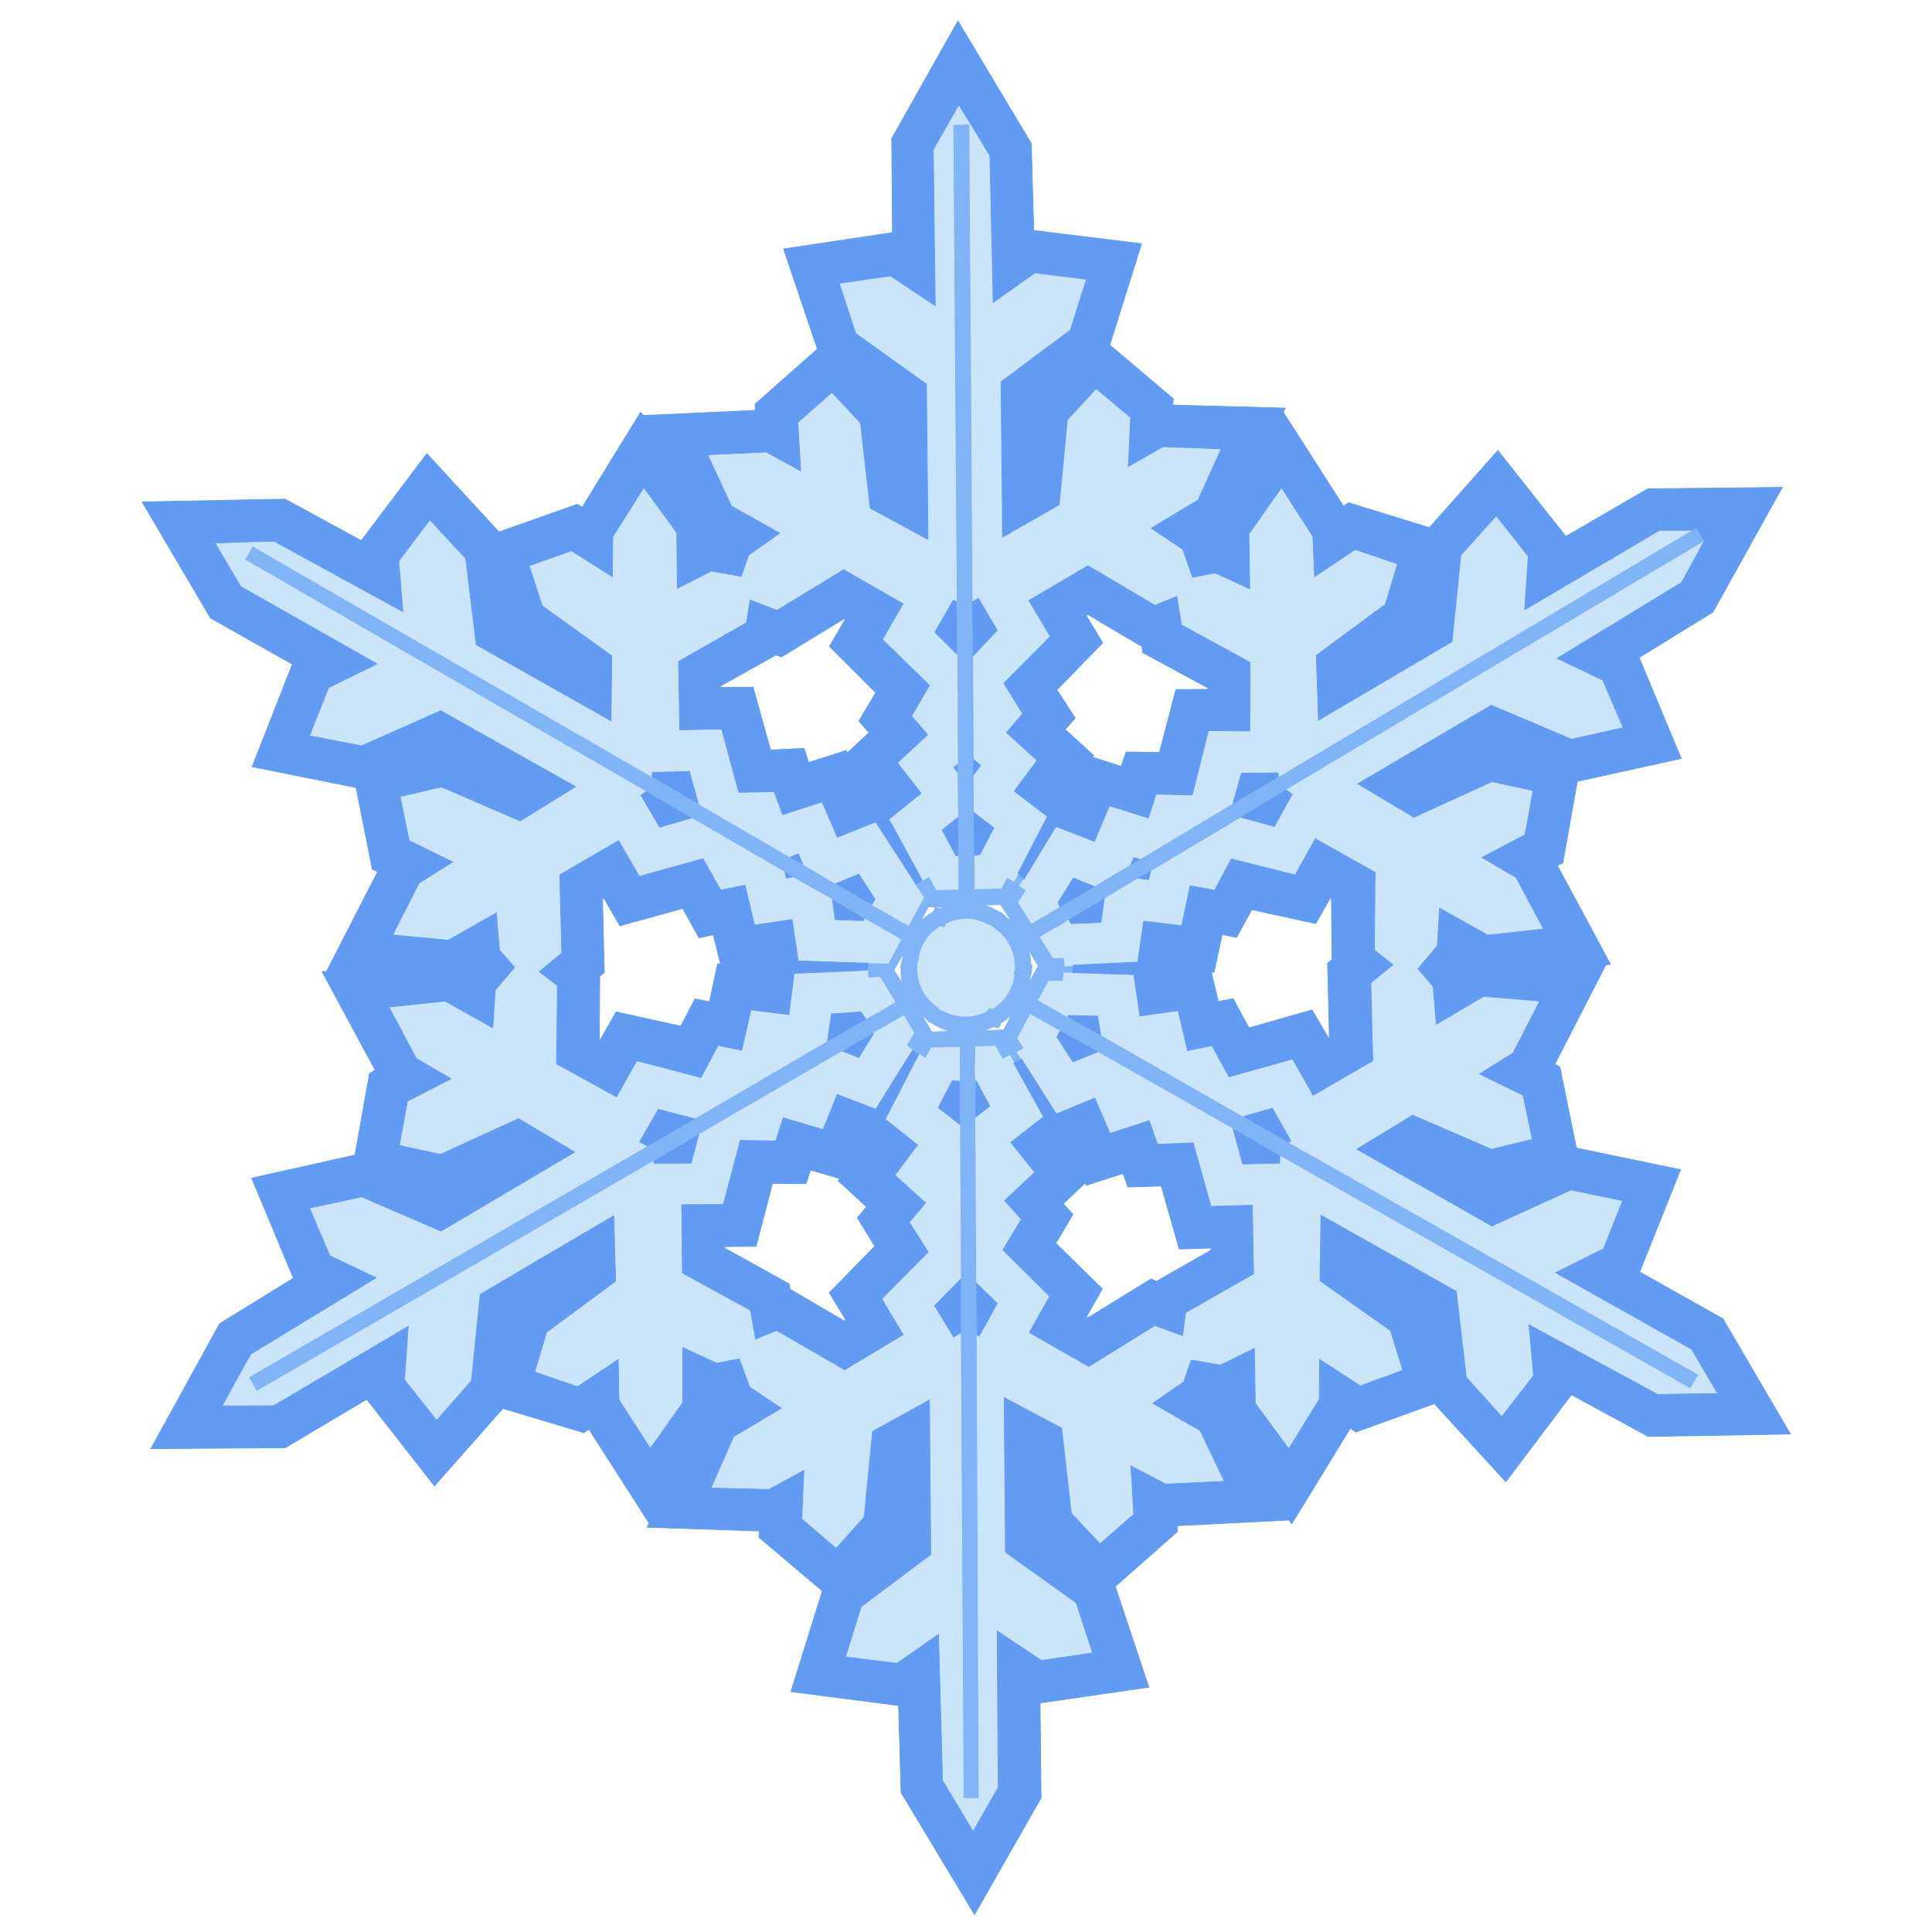<svg id="Layer_2" xmlns="http://www.w3.org/2000/svg" height="100" width="100" viewBox="0 0 100 100">
    <style>
        .st0{fill:#7fb5f7;stroke:#7fb5f7;stroke-width:.04;stroke-miterlimit:10}.st1{fill:#cae4f9;stroke:#cae4f9}.st1,.st2{stroke-width:.04;stroke-miterlimit:10}.st2{fill:#619cf2;stroke:#619cf2}
    </style>
    <path class="st0" d="M54.677 48.023l.663-.41 1.815-1.09 1.77-1.07.636-.35 4.68-2.79 2.33-1.416 21.61-12.843.047-.017-.017-.045-.315-.547-.083-.148-.25.15L66.17 40.2l-2.348 1.372-4.84 2.903-.442.25-1.918 1.153-1.756 1.04-.605.363-.85.51-.67-1.07.394-.64-.345-.223.225-.344-.317-.29-.21.39-.06-.026c-.093-.04-.203-.13-.296-.17l-.32.562-1.35.033V45.01l-.006-.744-.03-2.2-.02-1.97.006-.773-.03-5.385-.028-2.79-.17-24.715-.865.025.18 24.687.024 2.716.03 5.72-.01.366.02 2.382.02 1.97.006.742.002 1-1.124.02-.366-.68-.385.2-.34.18.442.677-.78 1.432-.36-.2-.89-.502-.66-.364-1.86-1.08-1.73-1.026-.622-.35-4.778-2.776-2.39-1.388L13.08 28.25l-.42.702L33.44 40.98l2.327 1.362.03.014 4.84 2.804.376.24 2.075 1.175 1.64.984.625.35.92.51.345.223-.64 1.2-1.034-.01-.044.35.004.075c-.01.107.01.227.032.35l.606-.03.774 1.27-.87.54-.03-.014-.605.365-1.98 1.127-6.89 4.033-2.39 1.39-.04.017-20.63 11.98.414.74L33.854 60.1l2.305-1.355 7.47-4.334 1.59-.92.013-.03.635-.35.9-.53.53.9-.396.64.33.26.08.07.062.03c.06.027.11.086.17.113l.03.013c.095.04.205.128.33.183l.276-.545 1.456-.02v1l.003.742.017 2.23.05 8.027V69l.14 24.11.82-.01-.108-24.02-.02-2.64-.048-8.617.015-1.885-.03-.014-.006-.744.03-.988 1.014-.035.366.68.386-.2.2.386.416-.19-.245-.367.045-.017.31-.2-.33-.515.655-1.23.89.505.654.36 1.938 1.07 7.02 3.99 2.42 1.4L87.5 71.89l.435-.735-21.22-12.038-2.34-1.33-7.397-4.23-1.7-.934-.623-.35-.92-.518.545-.982.743-.005.04-.427.442.01.058-.38-.454.02-.01-.07c.01-.104-.01-.224-.03-.35l-.03-.01-.53.025-.68-1.076.81-.494.033.016zm-2.88-1.198l.524.825a.885.885 0 0 1-.3-.244c-.03-.014-.07-.072-.14-.1l-.01-.044-.25-.11a2.975 2.975 0 0 0-.71-.315l.894-.012zm-4.295 3.18a.368.368 0 0 1 .006-.18l.055-.125c.07-.747.482-1.343 1.1-1.737l.232.065.096-.217.09-.03a2.244 2.244 0 0 1 1.86 0l.34.15.174.12c.03.014.08.07.14.1.6.486.923 1.184.928 1.928 0 0-.013.03.005.078l-.09.294.06.026-.015.03a2.314 2.314 0 0 1-1.133 1.726l-.155-.066-.13.202-.132.05a2.365 2.365 0 0 1-1.925 0l-.28-.122-.093-.04-.016-.046c-.05-.057-.08-.07-.16-.143-.647-.47-.97-1.17-.96-1.94l.014-.03-.004-.08zm.402 2.698l.08.072c.047.058.078.072.127.13l.22.096c.08.08.21.13.33.19.16.07.34.15.51.19l-.94.03-.51-.855c.08.07.145.1.19.158zm3.333.508l.18-.06.274.05.11-.248a2.5 2.5 0 0 0 .59-.483l-.44.84-1.015.033c.1-.067.223-.09.31-.123zm2.056-2.39c.01-.1.02-.21.044-.35a.41.41 0 0 0 .05-.2l.01-.1.02-.21-.06-.027c.002-.26-.054-.47-.113-.753l.494.81-.445.84zm-5.255-3.87l.82-.01c-.046.02-.06.05-.09.04l-.134.053-.23-.065-.11.25a1.922 1.922 0 0 0-.688.55l.432-.81zm-1.28 2.4a.48.48 0 0 0-.02.215.972.972 0 0 0-.076.338l-.055.125.035.09c-.016.29.012.56.085.815l-.46-.723.49-.856z"/>
    <path class="st1" d="M87.548 69.836l-7.035-3.958 2.475-1.242.99-2.49-2.684-.555-4.084 1.87-6.99-3.97 2.89-1.76 4.076 1.76 2.115-.51-.47-2.284-2.25-1.106 1.74-1.085 1.375-2.69-2.895-.244L74.35 53l-.17-1.964-.79-.903 1.006-1.186.12-1.948 2.495 1.396 2.884-.32-1.418-2.664-1.765-1.04 2.22-1.168.42-2.297-2.136-.46-4.04 1.85-2.906-1.73 6.907-4.064 4.152 1.76 2.67-.6-1.06-2.47-2.36-1.115 6.446-3.937 1.144-2.09-21.6 12.847.315.212-.92 1.67-1.72-.46-4.677 2.79-.115.43-.52-.08-1.77 1.07-.17 1.22-1.546.06-.1-.193-.66.412-.03-.015-.81.495.674 1.076.53-.025.03.015c.022.12.043.24.033.346l.003.078.457-.02 3.33-.16.306-2.125 1.97.24.43-2.07 1.272.23.86-1.62 3.304.828 1.05-1.87 3.09 1.734-.035 4.023.962.758-1.157.94.104 4.047-3.086 1.788-1.06-1.88-3.294.918-.884-1.612-1.262.26-.494-2.07-1.975.277-.314-2.14-3.177-.106-.44-.007-.04.426-.745.003-.545.98.92.52.623.35.03-.065 1.5.033.17.964L64.38 57.8l1.482-.42.96 1.684-.104.065L87.93 71.15l-.435.735-21.25-12.05-.012.366-1.91.05-.497-1.81-7.02-3.99-1.266.516-.836-1.296.168-.297-.655-.36-.89-.505-.653 1.23.328.517-.31.195-.044.017.245.368 1.79 2.83 1.994-.824.786 1.83 2.033-.66.423 1.227 1.84-.074.915 3.296 2.137-.056.064 3.548-3.516 2.006-.156 1.19-1.438-.522-3.42 2.123-3.074-1.766 1.05-1.873L51.9 64.7l.957-1.58-.86-.975 1.57-1.456-1.244-1.55 1.697-1.328-1.545-2.797-.203-.385-.385.2-.367-.68-1.015.034-.027.99.01.742.03.014.716 1.32-.732.564.05 8.62 1.066 1.025-.936 1.7-.11-.09.105 24.02-.82.01-.14-24.11-.353.212-.988-1.62 1.345-1.37-.05-8.027-1.1-.858.723-1.386.368.014-.003-.743v-1l-1.457.026-.28.543c-.124-.06-.234-.145-.327-.186l-.03-.015-.196.36-1.543 2.99 1.674 1.33-1.17 1.56 1.587 1.44-.847.997.985 1.547-2.4 2.422 1.106 1.86-3.026 1.81-3.51-2.035-1.088.448-.27-1.49-3.52-1.928-.038-3.53 2.153-.012.87-3.32 1.84.035.38-1.203 2.064.616.732-1.827 1.993.77 1.676-2.706.224-.345-.33-.258.395-.64-.53-.9-.9.528-.638.35-.013.03-.776 1.25-.82-.322-7.472 4.334-.387 1.46H33.84l.01-.105-20.57 11.927-.415-.74L33.5 59.31l-.39-.21.967-1.684 1.86.485 6.894-4.03.21-1.39 1.53-.103.244.367.606-.363.03.016.87-.543-.775-1.27-.6.03a1.43 1.43 0 0 1-.03-.35l-.005-.075-.423.037-3.36.147-.278 2.138-1.97-.24-.48 2.087-1.225-.247-.877 1.65-3.32-.872-1.05 1.873-3.1-1.704.05-4.055-.948-.714 1.167-.965-.103-4.046 3.042-1.77 1.072 1.846 3.296-.92.91 1.626 1.264-.258.497 2.07 1.944-.29.314 2.14 3.175.106.44.01 1.034.01.64-1.2-.344-.225-.92-.52-.624-.35-.04.093-1.462-.05-.14-1.026-2.074-1.17-.315.044-.06-.284-4.836-2.806-.03-.013-1.62.476-.977-1.655.264-.18-20.79-12.02.423-.702 20.667 11.94.02-.212 1.91-.046.458 1.648 4.778 2.776.402-.156.22.505 1.735 1.027 1.176-.48.83 1.295-.153.266.655.363.89.51.358.195.78-1.434-.44-.676-.216-.354-1.852-2.86-1.98.793-.786-1.83-2.032.66-.437-1.192-1.834.045-.885-3.28-2.167.04-.065-3.548 3.516-2.006.187-1.18 1.393.54 3.45-2.11 3.076 1.77-1.08 1.858 2.434 2.373-.926 1.59.834.96-1.57 1.458 1.23 1.58L46 42.414l1.514 2.78.2.385.386-.21.366.68 1.122-.02-.002-1-.005-.746-.1-.01-.713-1.316.804-.645-.023-2.384-.162-.22.176-.144-.03-5.72-1.133-1.13.95-1.654.155.068-.18-24.682.866-.028.167 24.718.297-.163.974 1.653-1.242 1.302.03 5.385.348.3-.357.473.02 1.973 1.023.788-.725 1.383-.27.03.005.743v1.004l1.35-.036.323-.56c.093.04.203.127.296.17l.062.026.21-.39 1.526-2.957-1.72-1.314 1.186-1.59-1.587-1.442.833-.966-.97-1.578 2.404-2.424-1.106-1.86 3.056-1.8 3.466 2.05 1.13-.46.24 1.475 3.55 1.94-.01 3.55-2.14-.02-.843 3.337-1.87-.05-.396 1.234-2.02-.63-.776 1.842-1.993-.77L53 45.5l-.226.346.345.227-.4.64.673 1.077.855-.51.606-.364-.1-.193.79-1.282 1.067.44 1.92-1.153.15-.34.296.09 4.84-2.9.425-1.554 1.9-.02.025.2 21.38-12.754-1.67.003-6.966 4.11.187-2.77-1.662-2.104-1.83 2.045-.457 4.47-6.908 4.067-.115-3.35 3.577-2.645.628-2.093-2.19-.745-2.104 1.405-.085-2.073-1.623-2.534-1.69 2.403.046 2.835-1.785-.824-1.17.224-.51-1.45-1.63-1.09 2.42-1.453 1.207-2.65-3.026-.114-1.79 1.025.12-2.54-1.785-1.494-1.486 1.604-.43 4.403-2.92 1.677-.08-8.04 3.59-2.676.83-2.633-2.67-.33-2.16 1.53-.168-7.595-1.006-1.668-.606-.974-1.31 2.31.1 8.084-2.32-1.543-2.654.383.854 2.6 3.66 2.616.08 8.04-2.99-1.62-.5-4.41-1.487-1.58-1.762 1.56.15 2.51-1.79-.976-3.03.146 1.238 2.66 2.497 1.397-1.616 1.14-.37 1.097-1.548-.276-1.765.89-.03-2.87-1.707-2.343-1.61 2.55-.024 2.066-2.113-1.34-2.192.773.675 2.077 3.6 2.59-.032 3.358-6.974-3.93-.55-4.466-1.857-2.002-1.614 2.14.214 2.617L14.2 28l-1.122.022-1.955.063 1.338 2.258 7.057 4.003L17 35.574l-.99 2.49 2.697.524 4.1-1.82 6.974 3.93-2.86 1.777-4.07-1.763-2.15.497.478 2.28 2.258 1.11-1.736 1.08-1.375 2.69 2.88.27 2.483-1.424.153 1.92.788.903-1.006 1.186-.12 1.95-2.465-1.38-2.91.305 1.417 2.665 1.797 1.054-2.25 1.154-.422 2.295 2.133.46 4.04-1.85 2.907 1.73-6.922 4.094-4.107-1.77-2.705.584 1.06 2.47 2.39 1.13-6.49 3.95-.544.984-.934 1.7 2.67-.01 6.968-4.112-.185 2.77 1.66 2.103 1.8-2.06.453-4.47 6.91-4.06.103 3.38L28.3 68.94l-.617 2.066 2.224.76 2.1-1.41.053 2.06 1.624 2.534 1.678-2.37v-2.85l1.755.81 1.172-.22.54 1.46 1.634 1.09L38 74.34l-1.176 2.667 3.01.068 1.803-.98-.105 2.51L43.3 80.13l1.454-1.62.44-4.44 2.94-1.63.065 7.998-3.61 2.707-.816 2.605 2.67.326 2.145-1.498.21 7.578.71 1.165.873 1.46 1.3-2.28-.053-8.1 2.29 1.53 2.654-.383-.854-2.6-3.663-2.617-.064-7.996 2.973 1.574.5 4.41 1.487 1.582 1.744-1.527-.15-2.516 1.805.945 3.03-.146-1.25-2.627-2.45-1.42 1.6-1.11.383-1.122 1.515.26 1.75-.86.047 2.834 1.737 2.36 1.578-2.565.025-2.066 2.1 1.37 2.207-.802-.644-2.065-3.644-2.573.05-3.384 7.005 3.944.52 4.454 1.843 2.036 1.64-2.125-.25-2.63 6.67 3.61 1.684-.034 1.41-.006-1.355-2.3z"/>
    <path class="st1" d="M52.513 50.07a2.482 2.482 0 0 0-.927-1.93c-.062-.027-.11-.086-.14-.1l-.173-.112a34.22 34.22 0 0 1-.34-.15 2.24 2.24 0 0 0-1.853-.003l-.09.035-.096.217-.23-.065c-.62.394-1.03.99-1.102 1.737l-.055.12a.346.346 0 0 0-.007.18l.008.07-.014.03c-.007.776.314 1.474.96 1.944.078.072.11.086.158.144l.018.045.093.04.28.123a2.37 2.37 0 0 0 1.927 0l.134-.055.128-.2.155.07a2.312 2.312 0 0 0 1.132-1.724l.01-.03-.066-.028.09-.294c-.016-.045-.003-.076-.003-.076z"/>
    <path class="st2" d="M64.372 57.788l2.34 1.33.104-.066-.96-1.684zm-.05 2.462l1.91-.047.014-.365-2.42-1.402zm1.638-17.473l.922-1.668-.314-.22-2.33 1.414zm-2.137-1.203l2.348-1.372-.02-.196-1.89.015zm-13.253 27.5l.11.085.936-1.7-1.066-1.03zm6.238-16.48l-1.504-.033-.027.07 1.7.938zm2.752-7.492l-.635.35.52.08zm-4.02 9.86l1.266-.515-1.934-1.076-.168.3zm-6.177 14.245l.354-.215.003-2.777-1.346 1.37zm9.177-24.48l.444-.25-.293-.09zm-1.385 1.796l-1.815 1.09.1.19 1.546-.058zm-6.637 9.41l-.016 1.882.73-.566zm5.037-10.487l-.79 1.282.102.193 1.756-1.04zm-6.99 11.884l1.105.86-.016-2.232-.365-.013zm2.875-14.48l-1.025-.785.03 2.2.27-.03zm-1.966 1.43l.107.01-.01-1.972-.803.646zm-4.25 9.204l-1.594.926.82.325zm5.18-14.166l-.01.775.36-.473zm-.864.62l.012-.366-.175.145zM43.037 52.48l-.207 1.392 1.98-1.127-.245-.368zm7.31-21.34l.027 2.792 1.243-1.304-.975-1.653zM44.45 45.25l-1.175.48 1.858 1.08.154-.265zm-1.222 2.35l1.46.05.04-.092-1.64-.983zm6.27-16.464l-.156-.068-.953 1.654 1.13 1.13zm-13.34 27.61L33.856 60.1l-.01.106h1.927zM41.32 44.2l-.402.157.623.35zm-.624 1.245l.317-.046-.376-.24zm-6.62 11.973l-.966 1.685.39.21.044-.018 2.392-1.39zm1.606-17.485l-1.91.046-.02.21 2.388 1.39zm.085 2.41l-2.327-1.36-.264.18.975 1.65zm35.18 8.527l1.153-.935-.962-.758.035-4.024-3.088-1.734-1.05 1.87-3.302-.83-.863 1.62-1.27-.23-.432 2.07-1.97-.24-.307 2.12-3.33.16-.05.38 3.178.107.315 2.14 1.975-.277.492 2.07 1.262-.256.88 1.612 3.294-.92 1.06 1.878 3.087-1.788-.102-4.047zm-2.128 2.804l-.06.048-.85-1.447-3.265.93-.816-1.51-.768.145-.363-1.53.14.023.42-1.963.75.146.783-1.434 3.312.722.81-1.42.037 3.277-.233.2.092 3.82zm-6.14 8.778l-.92-3.295-1.85.073-.423-1.224-2.033.66-.786-1.83-1.994.824-1.79-2.828-.414.187 1.545 2.79-1.695 1.32 1.243 1.55L52 62.14l.866.976-.956 1.578 2.42 2.405-1.05 1.87 3.074 1.76 3.42-2.12 1.436.522.157-1.193 3.516-2.004-.064-3.55-2.14.058zm0 2.26l-2.82 1.608-.28-.123-3.26 2.008-.092-.04.83-1.452-2.408-2.36.885-1.498-.5-.553 1.148-1.087.05.134 1.9-.61.245.7 1.73-.05.93 3.26 1.65-.05-.01.105zM52.93 36.95l-.834.967 1.587 1.442-1.184 1.59 1.72 1.31-1.53 2.95.32.288 1.642-2.72 1.995.77.777-1.843 2.018.632.396-1.234 1.87.047.84-3.333 2.14.02.014-3.55-3.553-1.94-.24-1.475-1.13.462-3.467-2.05-3.055 1.8 1.107 1.86-2.403 2.42.973 1.575zm3.29-5.104l.09-.035 2.796 1.65.046.32 3.35 1.813.035.09-1.67.003-.85 3.258-1.73-.022-.254.743-1.496-.477.073-.08-1.475-1.354.52-.588-.95-1.458 2.37-2.436-.856-1.418zM47.06 63.26l.847-.996-1.587-1.442 1.17-1.56-1.673-1.33 1.542-2.988.19-.358c-.06-.027-.11-.086-.17-.113l-.06-.027-.08-.072-.23.345-1.68 2.7-1.995-.77-.73 1.822-2.065-.614-.383 1.202-1.838-.035-.875 3.32-2.154.012.034 3.534 3.52 1.927.27 1.49 1.086-.446 3.52 2.037 3.026-1.814-1.106-1.86 2.403-2.42-.985-1.55zm-3.28 5.076l-.088.035-2.795-1.64-.06-.28L37.5 64.6l-.002-.075 1.638-.018.846-3.258 1.732.02.24-.71 1.508.44-.086.11 1.476 1.355-.474.57.905 1.474-2.358 2.405.86 1.416zm2.96-37.083l-3.074-1.765-3.45 2.108-1.392-.54-.186 1.178-3.516 2.005.064 3.54 2.168-.045.886 3.28 1.834-.04.437 1.192 2.04-.66.79 1.83 1.98-.794 1.853 2.856.214.352.34-.183-.2-.386-1.52-2.78 1.667-1.34-1.23-1.58 1.57-1.455-.835-.963.927-1.59-2.436-2.373 1.08-1.86zm-2.274 6.073l.514.598-1.133 1.056-.052-.134-1.943.624-.232-.733-1.74.083-.9-3.25-1.67.004-.003-.076 2.853-1.594.293.092 3.244-1.977.062.02-.82 1.42 2.39 2.39-.87 1.47zm-7.3 16.787l1.226.245.477-2.087 1.96.24.276-2.13 3.362-.144.422-.035.043-.35-.44-.01-3.18-.106-.314-2.14-1.943.29-.494-2.07-1.26.257-.915-1.626-3.295.916-1.073-1.85-3.042 1.77.104 4.045-1.168.967.944.716-.05 4.054 3.104 1.706 1.05-1.87 3.32.872.878-1.652zm-1.93-1l-3.344-.735-.826 1.45-.048-.057.026-3.24.234-.192-.092-3.82.058-.05.843 1.45 3.25-.9.847 1.523.736-.157.375 1.5-.15.007-.423 1.96-.75-.147-.736 1.412z"/>
    <path class="st2" d="M89.14 68.242l-4.273-2.406 2.114-5.292-5.39-1.123-.85-4.19-.264-.15 2.638-5.133.24-.042-2.747-5.103.28-.135.754-4.225 5.377-1.185-2.18-5.223 3.82-2.353 3.59-6.456-6.96.076-4.24 2.464-3.52-4.446-3.544 3.992-4.18-1.29-.265.18-3.115-4.86.096-.217-5.82-.16.03-.32-3.29-2.788 1.644-5.24-5.58-.687-.126-4.5-3.795-6.345-3.428 6.083.037 4.87-5.635.847 1.75 5.183-3.216 2.84v.335l-5.784.264-.146-.175-3.027 4.925-.264-.154-4.047 1.433-3.73-4.056-3.396 4.503-3.94-2.147-7.4.142 3.535 6.008 4.243 2.392-2.084 5.306 5.38 1.08.84 4.228.28.123-2.65 5.165-.23.01 2.75 5.106-.295.165-.754 4.225-5.345 1.193 2.16 5.18-3.816 2.352-3.56 6.47 6.95-.046 4.22-2.51 3.506 4.48L26.03 72.9l4.187 1.255.266-.18 3.115 4.86-.096.214 5.806.194-.03.32 3.29 2.786-1.63 5.208 5.573.72.128 4.5 3.803 6.32 3.445-6.04-.053-4.913 5.63-.816-1.74-5.214 3.218-2.84-.016-.304 5.8-.293.13.2 3.04-4.956.285.2 4.06-1.47 3.7 4.042 3.396-4.504 3.975 2.162 7.357-.126-3.504-5.99zm-1.648 3.904l-1.683.035-6.67-3.61.24 2.63-1.645 2.13-1.84-2.04-.518-4.45-7.004-3.94-.05 3.388 3.646 2.575.644 2.064-2.206.804-2.1-1.37-.02 2.065-1.578 2.567-1.737-2.36-.046-2.836-1.75.858-1.515-.26-.387 1.127-1.6 1.11 2.45 1.415 1.25 2.626-3.03.144-1.807-.945.15 2.51-1.75 1.526-1.486-1.582-.5-4.408-2.972-1.575.065 7.997 3.662 2.618.85 2.6-2.652.387-2.29-1.53.055 8.103-1.3 2.277-.875-1.46-.707-1.166-.21-7.576-2.144 1.5-2.673-.33.815-2.602 3.602-2.706-.067-7.994-2.942 1.627-.44 4.44-1.453 1.616-1.773-1.525.106-2.51-1.805.984-3.01-.07 1.18-2.666 2.463-1.47-1.63-1.09-.54-1.46-1.172.222-1.754-.812v2.854l-1.678 2.374-1.624-2.532-.04-2.07-2.1 1.402-2.223-.76.615-2.062 3.576-2.645-.1-3.38-6.908 4.065-.454 4.47-1.8 2.058-1.663-2.1.19-2.77-6.965 4.11-2.67.008.934-1.7.546-.98 6.49-3.954L17.074 65l-1.057-2.47 2.703-.584 4.107 1.775 6.92-4.09-2.907-1.73-4.04 1.85-2.132-.46.42-2.296 2.256-1.156-1.797-1.052-1.42-2.664 2.914-.307 2.467 1.386.12-1.95 1.006-1.18-.786-.903-.154-1.92-2.49 1.415-2.884-.272 1.373-2.69 1.738-1.086-2.253-1.103-.474-2.284 2.146-.5 4.074 1.764 2.86-1.777-6.97-3.93-4.1 1.82-2.696-.523.99-2.49 2.506-1.23-7.053-4.002-1.34-2.258 1.954-.064 1.124-.022 6.655 3.643-.216-2.617 1.612-2.14 1.855 2.004.55 4.466 6.972 3.932.036-3.356-3.6-2.59-.675-2.078 2.193-.774 2.113 1.34.024-2.066 1.607-2.55 1.707 2.346.03 2.87 1.764-.89 1.546.275.37-1.098 1.613-1.14-2.495-1.396-1.236-2.658 3.03-.145 1.79.978-.15-2.51 1.762-1.555 1.486 1.583.5 4.41 2.992 1.62-.082-8.04-3.662-2.618-.853-2.6 2.65-.384 2.32 1.542-.1-8.086 1.32-2.31.607.972 1.005 1.66.17 7.595 2.156-1.53 2.67.33-.83 2.633-3.59 2.674.08 8.04 2.927-1.674.426-4.406 1.49-1.604 1.785 1.49-.12 2.54 1.787-1.026 3.026.113-1.207 2.654-2.42 1.453 1.63 1.09.51 1.45 1.17-.225 1.787.82-.044-2.834 1.69-2.403 1.626 2.533.084 2.075 2.104-1.404 2.19.743-.627 2.096-3.577 2.644.115 3.35 6.91-4.065.455-4.47 1.83-2.047 1.662 2.1-.186 2.77 6.968-4.11 1.67-.004.25-.15.086.15.314.545.017.045-.042.02-1.14 2.09-6.445 3.93 2.36 1.12 1.06 2.467-2.675.6-4.153-1.76-6.91 4.065 2.905 1.73 4.04-1.844 2.13.46-.42 2.296-2.223 1.17 1.765 1.04 1.42 2.663-2.884.32-2.494-1.396-.12 1.95-1.005 1.186.786.906.17 1.96 2.45-1.44 2.9.24-1.374 2.69-1.74 1.087 2.254 1.105.473 2.284-2.114.51-4.076-1.764-2.89 1.76 6.99 3.974 4.086-1.865 2.683.55-.99 2.49-2.478 1.243 7.035 3.958 1.354 2.304-1.41.01z"/>
</svg>
